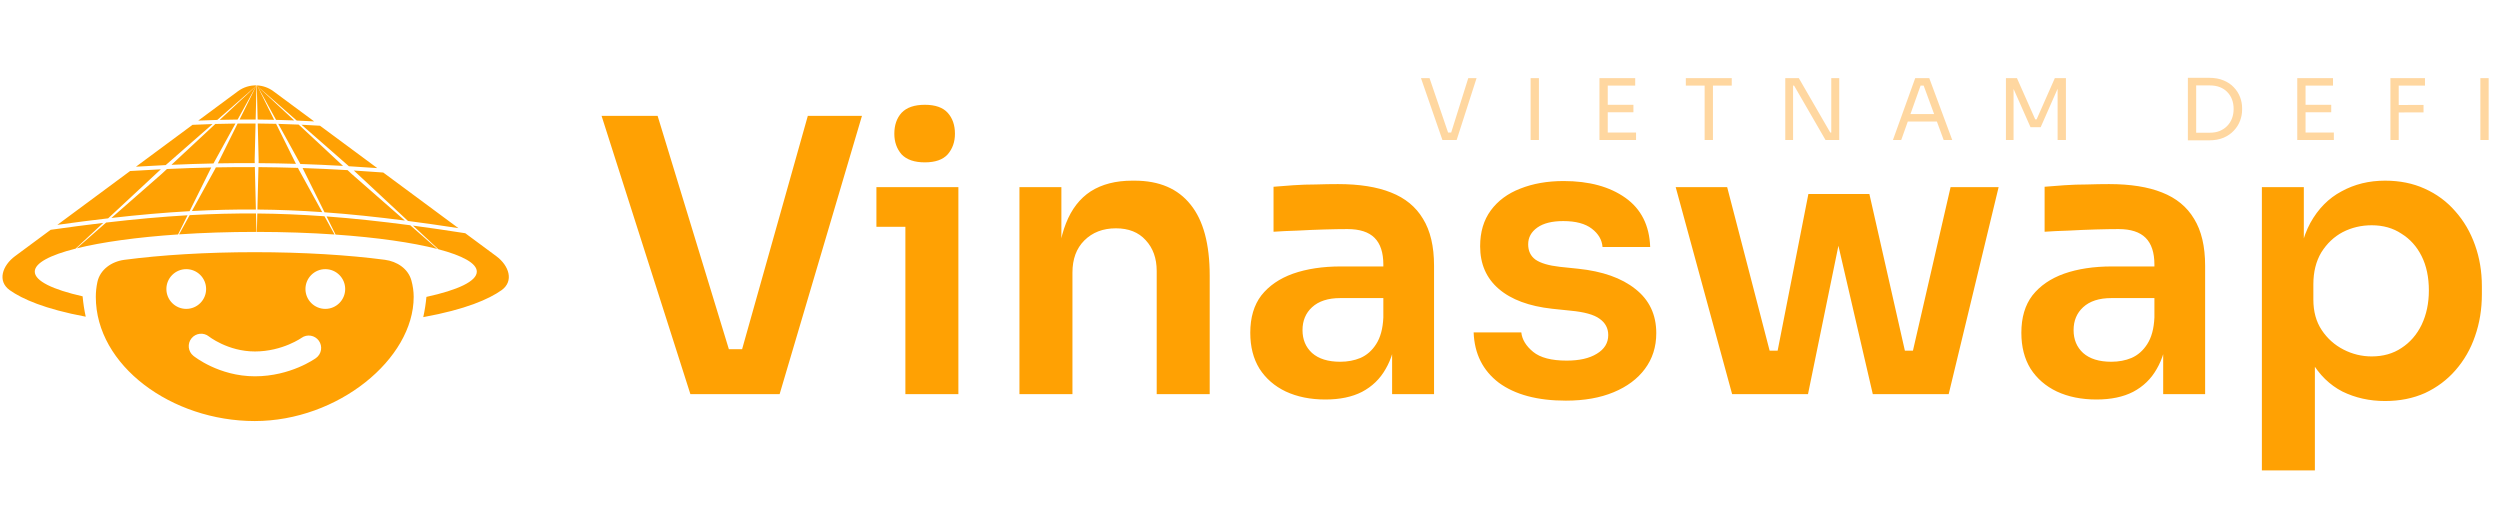 <svg width="2518" height="512" viewBox="0 0 2518 512" fill="none" xmlns="http://www.w3.org/2000/svg">
<g clip-path="url(#clip0_2295_4778)">
<path fill-rule="evenodd" clip-rule="evenodd" d="M256.581 253.994C305.59 253.994 350.9 256.842 387.672 261.666C399.871 263.267 411.114 270.62 414.36 282.487C415.859 287.968 416.661 293.492 416.661 299.016C416.66 361.547 340.372 424.078 256.581 424.078C172.789 424.078 96.501 368.086 96.501 299.016C96.501 293.974 97.047 289 98.083 284.114C100.762 271.474 112.411 263.389 125.221 261.703C162.041 256.858 207.453 253.994 256.581 253.994ZM210.448 338.891C205.074 334.56 197.207 335.399 192.87 340.77C188.53 346.143 189.369 354.018 194.743 358.358L202.6 348.627C194.743 358.357 194.747 358.361 194.751 358.364L194.756 358.369C194.761 358.373 194.768 358.377 194.774 358.381C194.786 358.391 194.799 358.403 194.813 358.414C194.842 358.437 194.877 358.465 194.917 358.496C194.997 358.56 195.101 358.639 195.225 358.735C195.474 358.926 195.81 359.181 196.229 359.489C197.068 360.103 198.247 360.932 199.741 361.905C202.725 363.846 207.003 366.379 212.376 368.897C223.077 373.912 238.454 379.022 256.784 379.014C274.864 379.006 290.076 374.482 300.723 370.01C306.065 367.767 310.323 365.509 313.301 363.774C314.793 362.905 315.97 362.163 316.809 361.614C317.229 361.339 317.564 361.111 317.813 360.94C317.937 360.854 318.041 360.782 318.122 360.725C318.162 360.697 318.196 360.671 318.225 360.651C318.24 360.64 318.252 360.63 318.264 360.621C318.27 360.617 318.277 360.613 318.282 360.61L318.29 360.604C318.287 360.593 318.085 360.307 311.456 351.137L318.296 360.6C323.893 356.553 325.15 348.735 321.104 343.137C317.059 337.542 309.246 336.284 303.649 340.324L303.612 340.35C303.52 340.413 303.347 340.529 303.098 340.692C302.6 341.018 301.795 341.529 300.708 342.162C298.528 343.433 295.242 345.184 291.038 346.949C282.594 350.495 270.71 353.994 256.772 354C243.084 354.006 231.371 350.176 222.989 346.248C218.82 344.294 215.554 342.352 213.383 340.94C212.301 340.236 211.498 339.669 211.001 339.305C210.753 339.123 210.581 338.991 210.489 338.92L210.446 338.889L210.448 338.891ZM187.592 271.088C176.541 271.088 167.583 280.047 167.583 291.098C167.583 302.149 176.541 311.108 187.592 311.108C198.644 311.108 207.602 302.149 207.602 291.098C207.602 280.047 198.644 271.088 187.592 271.088ZM327.663 271.088C316.612 271.088 307.653 280.047 307.653 291.098C307.653 302.149 316.612 311.108 327.663 311.108C338.714 311.108 347.672 302.149 347.672 291.098C347.672 280.047 338.714 271.088 327.663 271.088Z" fill="#FFA103"/>
<path d="M415.975 227.246C432.77 229.49 450.254 232.039 468.623 234.9C480.467 243.664 491.257 251.648 499.866 258.018C512.615 267.451 518.012 283.182 505.063 292.339C492.411 301.286 469.135 311.629 426.314 319.411C427.79 312.709 428.855 305.902 429.495 299.025C461.198 292.11 480.24 283.25 480.24 273.589C480.239 265.22 465.95 257.453 441.519 251.03L415.975 227.246ZM76.161 250.404C50.254 256.945 35.017 264.947 35.016 273.589C35.017 282.987 53.037 291.627 83.205 298.456C83.825 305.379 84.876 312.233 86.343 318.981C45.011 311.25 22.354 301.121 9.934 292.339C-3.015 283.182 2.387 267.447 15.136 258.014L51.016 231.464C69.492 228.83 87.075 226.514 103.97 224.511L76.161 250.404ZM328.928 217.985C355.603 219.964 383.31 222.93 413.18 226.876L440.427 250.744C415.263 244.249 379.661 239.159 337.99 236.258L328.928 217.985ZM179.337 236.117C138.101 238.902 102.682 243.823 77.252 250.131L106.89 224.167C135.883 220.778 162.869 218.325 188.908 216.815L179.337 236.117ZM259.165 215.035C281.456 215.23 303.767 216.162 326.832 217.832L336.938 236.186C312.618 234.518 286.254 233.594 258.707 233.571L259.165 215.035ZM191.027 216.695C213.763 215.418 235.796 214.861 257.834 215.025L258.291 233.57C258.07 233.57 257.849 233.569 257.629 233.569C230.466 233.569 204.439 234.445 180.372 236.046L191.027 216.695ZM356.308 171.739C366.012 172.336 375.891 173.01 385.997 173.762C386.945 174.464 387.885 175.16 388.815 175.848C410.696 192.038 437.811 212.101 461.71 229.784C444.03 227.078 427.162 224.667 410.926 222.545L357.123 172.451L356.308 171.739ZM160.346 172.024L108.917 219.907C92.56 221.796 75.572 223.982 57.763 226.472L126.182 175.848L131.021 172.267C141.605 171.598 151.935 171.014 162.069 170.514L160.346 172.024ZM304.76 169.244C319.587 169.752 334.625 170.46 350.086 171.366L354.441 175.42L407.768 222.135C379.201 218.451 352.569 215.679 326.865 213.824L304.76 169.244ZM190.952 212.693C165.861 214.098 139.92 216.379 112.183 219.531L163.027 174.993L168.15 170.222C183.382 169.515 198.191 169.001 212.776 168.68L190.952 212.693ZM260.318 168.321C273.528 168.415 286.735 168.672 300.096 169.092L301.033 170.98L324.534 213.659C302.322 212.099 280.783 211.225 259.263 211.035L260.318 168.321ZM217.411 168.585C230.617 168.331 243.656 168.236 256.679 168.299L257.734 211.024C236.463 210.869 215.196 211.382 193.302 212.564L216.436 170.552L217.411 168.585ZM303.672 125.627C309.837 125.913 316.041 126.248 322.299 126.631C341.36 140.735 361.93 155.955 379.98 169.311C370.266 168.613 360.755 167.991 351.399 167.438L303.672 125.627ZM166.902 166.28C157.105 166.739 147.132 167.276 136.93 167.895L193.908 125.736C200.693 125.41 207.417 125.142 214.1 124.933L166.902 166.28ZM280.279 124.772C287.095 124.953 293.936 125.195 300.823 125.498L345.503 167.098C330.875 166.276 316.61 165.629 302.524 165.167L280.279 124.772ZM215.003 164.633C201.141 164.919 187.087 165.379 172.67 166.014L216.881 124.851C223.665 124.654 230.41 124.518 237.135 124.442L215.003 164.633ZM259.594 124.408C265.752 124.46 271.912 124.561 278.091 124.714L298.082 165.028C285.441 164.646 272.93 164.411 260.417 164.322L260.5 160.995L259.594 124.408ZM239.311 124.418C245.351 124.361 251.377 124.352 257.403 124.391L256.5 160.995L256.581 164.299C244.249 164.24 231.902 164.323 219.413 164.548L239.311 124.418ZM258.947 86.032C264.72 86.308 270.429 88.252 275.32 91.87C285.965 99.747 300.492 110.496 316.415 122.278C310.522 121.945 304.674 121.656 298.856 121.409L259.39 86.837L258.947 86.032ZM239.645 91.894C245.179 87.799 251.761 85.836 258.298 86.007L258.075 86.412L218.825 120.794C212.48 120.967 206.102 121.191 199.674 121.469L239.645 91.894ZM296.319 121.305C290.2 121.059 284.114 120.862 278.045 120.713L259.487 87.013L296.319 121.305ZM239.35 120.416C233.355 120.473 227.346 120.577 221.308 120.729L257.979 86.587L239.35 120.416ZM259.316 86.853L276.083 120.665C270.544 120.539 265.019 120.454 259.496 120.408L258.651 86.235L259.316 86.853ZM257.502 120.392C252.105 120.356 246.709 120.359 241.303 120.401L258.149 86.428L258.344 86.246L257.502 120.392ZM258.646 86.017C258.733 86.02 258.82 86.026 258.907 86.03L259.245 86.709L258.65 86.189L258.646 86.017ZM258.346 86.175L258.22 86.284L258.35 86.025L258.346 86.175Z" fill="#FFA103"/>
</g>
<path d="M695.369 397L605.897 116.68H662.345L736.457 359.368L720.329 351.688H761.801L745.289 359.368L813.641 116.68H868.169L785.225 397H695.369ZM911.903 397V188.488H965.279V397H911.903ZM882.719 228.424V188.488H965.279V228.424H882.719ZM931.487 163.528C920.991 163.528 913.183 160.84 908.063 155.464C903.199 149.832 900.767 142.92 900.767 134.728C900.767 126.024 903.199 118.984 908.063 113.608C913.183 108.232 920.991 105.544 931.487 105.544C941.983 105.544 949.663 108.232 954.527 113.608C959.391 118.984 961.823 126.024 961.823 134.728C961.823 142.92 959.391 149.832 954.527 155.464C949.663 160.84 941.983 163.528 931.487 163.528ZM1026.79 397V188.488H1069.03V277.96H1065.19C1065.19 256.712 1068.01 239.048 1073.64 224.968C1079.27 210.632 1087.59 199.88 1098.6 192.712C1109.87 185.544 1123.82 181.96 1140.46 181.96H1142.76C1167.59 181.96 1186.41 190.024 1199.21 206.152C1212.01 222.024 1218.41 245.832 1218.41 277.576V397H1165.03V272.968C1165.03 260.168 1161.32 249.8 1153.9 241.864C1146.73 233.928 1136.75 229.96 1123.95 229.96C1110.89 229.96 1100.27 234.056 1092.07 242.248C1084.14 250.184 1080.17 260.936 1080.17 274.504V397H1026.79ZM1402.13 397V335.176H1393.3V266.44C1393.3 254.408 1390.35 245.448 1384.47 239.56C1378.58 233.672 1369.49 230.728 1357.2 230.728C1350.8 230.728 1343.12 230.856 1334.16 231.112C1325.2 231.368 1316.11 231.752 1306.9 232.264C1297.94 232.52 1289.87 232.904 1282.71 233.416V188.104C1288.59 187.592 1295.25 187.08 1302.67 186.568C1310.1 186.056 1317.65 185.8 1325.33 185.8C1333.27 185.544 1340.69 185.416 1347.6 185.416C1369.11 185.416 1386.9 188.232 1400.98 193.864C1415.31 199.496 1426.07 208.328 1433.23 220.36C1440.66 232.392 1444.37 248.136 1444.37 267.592V397H1402.13ZM1334.93 402.376C1319.83 402.376 1306.51 399.688 1294.99 394.312C1283.73 388.936 1274.9 381.256 1268.5 371.272C1262.35 361.288 1259.28 349.256 1259.28 335.176C1259.28 319.816 1262.99 307.272 1270.42 297.544C1278.1 287.816 1288.72 280.52 1302.29 275.656C1316.11 270.792 1332.24 268.36 1350.67 268.36H1399.06V300.232H1349.91C1337.62 300.232 1328.15 303.304 1321.49 309.448C1315.09 315.336 1311.89 323.016 1311.89 332.488C1311.89 341.96 1315.09 349.64 1321.49 355.528C1328.15 361.416 1337.62 364.36 1349.91 364.36C1357.33 364.36 1364.11 363.08 1370.26 360.52C1376.66 357.704 1381.91 353.096 1386 346.696C1390.35 340.04 1392.79 331.08 1393.3 319.816L1406.35 334.792C1405.07 349.384 1401.49 361.672 1395.6 371.656C1389.97 381.64 1382.03 389.32 1371.79 394.696C1361.81 399.816 1349.52 402.376 1334.93 402.376ZM1577.19 403.528C1548.52 403.528 1525.99 397.512 1509.61 385.48C1493.48 373.192 1485.03 356.296 1484.26 334.792H1532.26C1533.03 341.96 1537 348.488 1544.17 354.376C1551.34 360.264 1562.6 363.208 1577.96 363.208C1590.76 363.208 1600.87 360.904 1608.3 356.296C1615.98 351.688 1619.82 345.416 1619.82 337.48C1619.82 330.568 1616.87 325.064 1610.98 320.968C1605.35 316.872 1595.62 314.184 1581.8 312.904L1563.37 310.984C1540.07 308.424 1522.15 301.768 1509.61 291.016C1497.06 280.264 1490.79 265.928 1490.79 248.008C1490.79 233.672 1494.38 221.64 1501.54 211.912C1508.71 202.184 1518.57 194.888 1531.11 190.024C1543.91 184.904 1558.5 182.344 1574.89 182.344C1600.49 182.344 1621.22 187.976 1637.1 199.24C1652.97 210.504 1661.29 227.016 1662.06 248.776H1614.06C1613.54 241.608 1609.96 235.464 1603.3 230.344C1596.65 225.224 1587.05 222.664 1574.5 222.664C1563.24 222.664 1554.54 224.84 1548.39 229.192C1542.25 233.544 1539.18 239.176 1539.18 246.088C1539.18 252.744 1541.61 257.864 1546.47 261.448C1551.59 265.032 1559.78 267.464 1571.05 268.744L1589.48 270.664C1614.06 273.224 1633.26 280.008 1647.08 291.016C1661.16 302.024 1668.2 316.872 1668.2 335.56C1668.2 349.384 1664.36 361.416 1656.68 371.656C1649.26 381.64 1638.76 389.448 1625.19 395.08C1611.62 400.712 1595.62 403.528 1577.19 403.528ZM1781.84 397L1821.4 195.4H1882.84L1928.53 397H1886.29L1839.83 196.552H1862.1L1821.01 397H1781.84ZM1766.1 397L1765.72 353.224H1808.34V397H1766.1ZM1744.6 397L1687.76 188.488H1739.6L1793.75 397H1744.6ZM1899.73 397V353.224H1942.36L1941.97 397H1899.73ZM1916.63 397L1964.63 188.488H2013.01L1962.71 397H1916.63ZM2178.76 397V335.176H2169.92V266.44C2169.92 254.408 2166.98 245.448 2161.09 239.56C2155.2 233.672 2146.12 230.728 2133.83 230.728C2127.43 230.728 2119.75 230.856 2110.79 231.112C2101.83 231.368 2092.74 231.752 2083.52 232.264C2074.56 232.52 2066.5 232.904 2059.33 233.416V188.104C2065.22 187.592 2071.88 187.08 2079.3 186.568C2086.72 186.056 2094.28 185.8 2101.96 185.8C2109.89 185.544 2117.32 185.416 2124.23 185.416C2145.73 185.416 2163.52 188.232 2177.6 193.864C2191.94 199.496 2202.69 208.328 2209.86 220.36C2217.28 232.392 2221 248.136 2221 267.592V397H2178.76ZM2111.56 402.376C2096.45 402.376 2083.14 399.688 2071.62 394.312C2060.36 388.936 2051.52 381.256 2045.12 371.272C2038.98 361.288 2035.91 349.256 2035.91 335.176C2035.91 319.816 2039.62 307.272 2047.04 297.544C2054.72 287.816 2065.35 280.52 2078.92 275.656C2092.74 270.792 2108.87 268.36 2127.3 268.36H2175.68V300.232H2126.53C2114.24 300.232 2104.77 303.304 2098.12 309.448C2091.72 315.336 2088.52 323.016 2088.52 332.488C2088.52 341.96 2091.72 349.64 2098.12 355.528C2104.77 361.416 2114.24 364.36 2126.53 364.36C2133.96 364.36 2140.74 363.08 2146.88 360.52C2153.28 357.704 2158.53 353.096 2162.63 346.696C2166.98 340.04 2169.41 331.08 2169.92 319.816L2182.98 334.792C2181.7 349.384 2178.12 361.672 2172.23 371.656C2166.6 381.64 2158.66 389.32 2148.42 394.696C2138.44 399.816 2126.15 402.376 2111.56 402.376ZM2278.17 473.8V188.488H2320.41V278.344L2313.88 277.96C2314.91 256.712 2319.26 238.92 2326.94 224.584C2334.87 210.248 2345.37 199.624 2358.43 192.712C2371.48 185.544 2386.07 181.96 2402.2 181.96C2417.05 181.96 2430.36 184.648 2442.14 190.024C2454.17 195.4 2464.41 202.952 2472.86 212.68C2481.56 222.408 2488.22 233.8 2492.83 246.856C2497.43 259.656 2499.74 273.48 2499.74 288.328V296.392C2499.74 311.496 2497.43 325.576 2492.83 338.632C2488.47 351.432 2481.95 362.824 2473.24 372.808C2464.79 382.536 2454.55 390.216 2442.52 395.848C2430.49 401.224 2417.05 403.912 2402.2 403.912C2386.59 403.912 2372.25 400.712 2359.19 394.312C2346.39 387.656 2336.03 377.544 2328.09 363.976C2320.15 350.152 2315.67 332.36 2314.65 310.6L2331.55 336.328V473.8H2278.17ZM2388.76 358.984C2400.28 358.984 2410.27 356.168 2418.71 350.536C2427.42 344.904 2434.2 337.096 2439.07 327.112C2443.93 316.872 2446.36 305.352 2446.36 292.552C2446.36 279.24 2443.93 267.72 2439.07 257.992C2434.2 248.264 2427.42 240.712 2418.71 235.336C2410.27 229.704 2400.28 226.888 2388.76 226.888C2378.27 226.888 2368.54 229.192 2359.58 233.8C2350.87 238.408 2343.71 245.192 2338.07 254.152C2332.7 263.112 2330.01 273.864 2330.01 286.408V301.768C2330.01 313.8 2332.83 324.04 2338.46 332.488C2344.09 340.936 2351.39 347.464 2360.35 352.072C2369.31 356.68 2378.78 358.984 2388.76 358.984Z" fill="#FFA103"/>
<path d="M1452.8 141L1431.21 78.707H1439.83L1459.2 135.539L1455.1 133.491H1465.34L1460.99 135.539L1478.83 78.707H1487.19L1467.14 141H1452.8ZM1541.63 141V78.707H1550V141H1541.63ZM1610.96 141V78.707H1619.32V141H1610.96ZM1617.62 141V133.491H1647.83V141H1617.62ZM1617.62 113.096V105.587H1645.18V113.096H1617.62ZM1617.62 86.216V78.707H1646.97V86.216H1617.62ZM1716.91 141V84.509H1725.28V141H1716.91ZM1697.97 86.216V78.707H1744.22V86.216H1697.97ZM1798.13 141V78.707H1811.78L1843.44 133.491H1846.17L1844.46 135.027V78.707H1852.49V141H1838.66L1807 86.216H1804.27L1805.98 84.68V141H1798.13ZM1906.56 141L1929 78.707H1943.16L1966.29 141H1957.67L1936.76 84.168L1940.86 86.216H1930.79L1935.14 84.168L1914.92 141H1906.56ZM1919.95 122.397L1922.77 114.888H1949.65L1952.47 122.397H1919.95ZM2020.38 141V78.707H2031.47L2049.9 120.264H2051.27L2069.62 78.707H2080.79V141H2072.43V87.837L2073.03 88.008L2055.37 128.115H2045.13L2027.38 88.008L2028.06 87.837V141H2020.38ZM2210.28 141.341V133.661H2225.82C2229.57 133.661 2232.9 133.064 2235.8 131.869C2238.76 130.618 2241.26 128.911 2243.31 126.749C2245.41 124.588 2247.01 122.056 2248.09 119.155C2249.17 116.253 2249.71 113.124 2249.71 109.768C2249.71 106.241 2249.17 103.055 2248.09 100.211C2247.01 97.309 2245.41 94.806 2243.31 92.701C2241.26 90.54 2238.76 88.89 2235.8 87.752C2232.9 86.614 2229.57 86.045 2225.82 86.045H2210.28V78.365H2224.96C2230.59 78.365 2235.49 79.247 2239.64 81.011C2243.79 82.717 2247.23 85.05 2249.96 88.008C2252.75 90.909 2254.83 94.18 2256.19 97.821C2257.56 101.405 2258.24 105.075 2258.24 108.829V110.707C2258.24 114.348 2257.56 117.988 2256.19 121.629C2254.83 125.27 2252.75 128.57 2249.96 131.528C2247.23 134.486 2243.79 136.876 2239.64 138.696C2235.49 140.46 2230.59 141.341 2224.96 141.341H2210.28ZM2203.63 141.341V78.365H2211.99V141.341H2203.63ZM2313.8 141V78.707H2322.16V141H2313.8ZM2320.45 141V133.491H2350.66V141H2320.45ZM2320.45 113.096V105.587H2348.01V113.096H2320.45ZM2320.45 86.216V78.707H2349.81V86.216H2320.45ZM2407.63 141V78.707H2415.99V141H2407.63ZM2414.28 113.267V105.757L2440.99 105.672V113.181L2414.28 113.267ZM2414.28 86.216V78.707H2442.44V86.216H2414.28ZM2498.22 141V78.707H2506.58V141H2498.22Z" fill="#FFD7A0"/>
<defs>
<clipPath id="clip0_2295_4778">
<rect width="512" height="512" fill="white" transform="translate(0.5)"/>
</clipPath>
</defs>
</svg>
